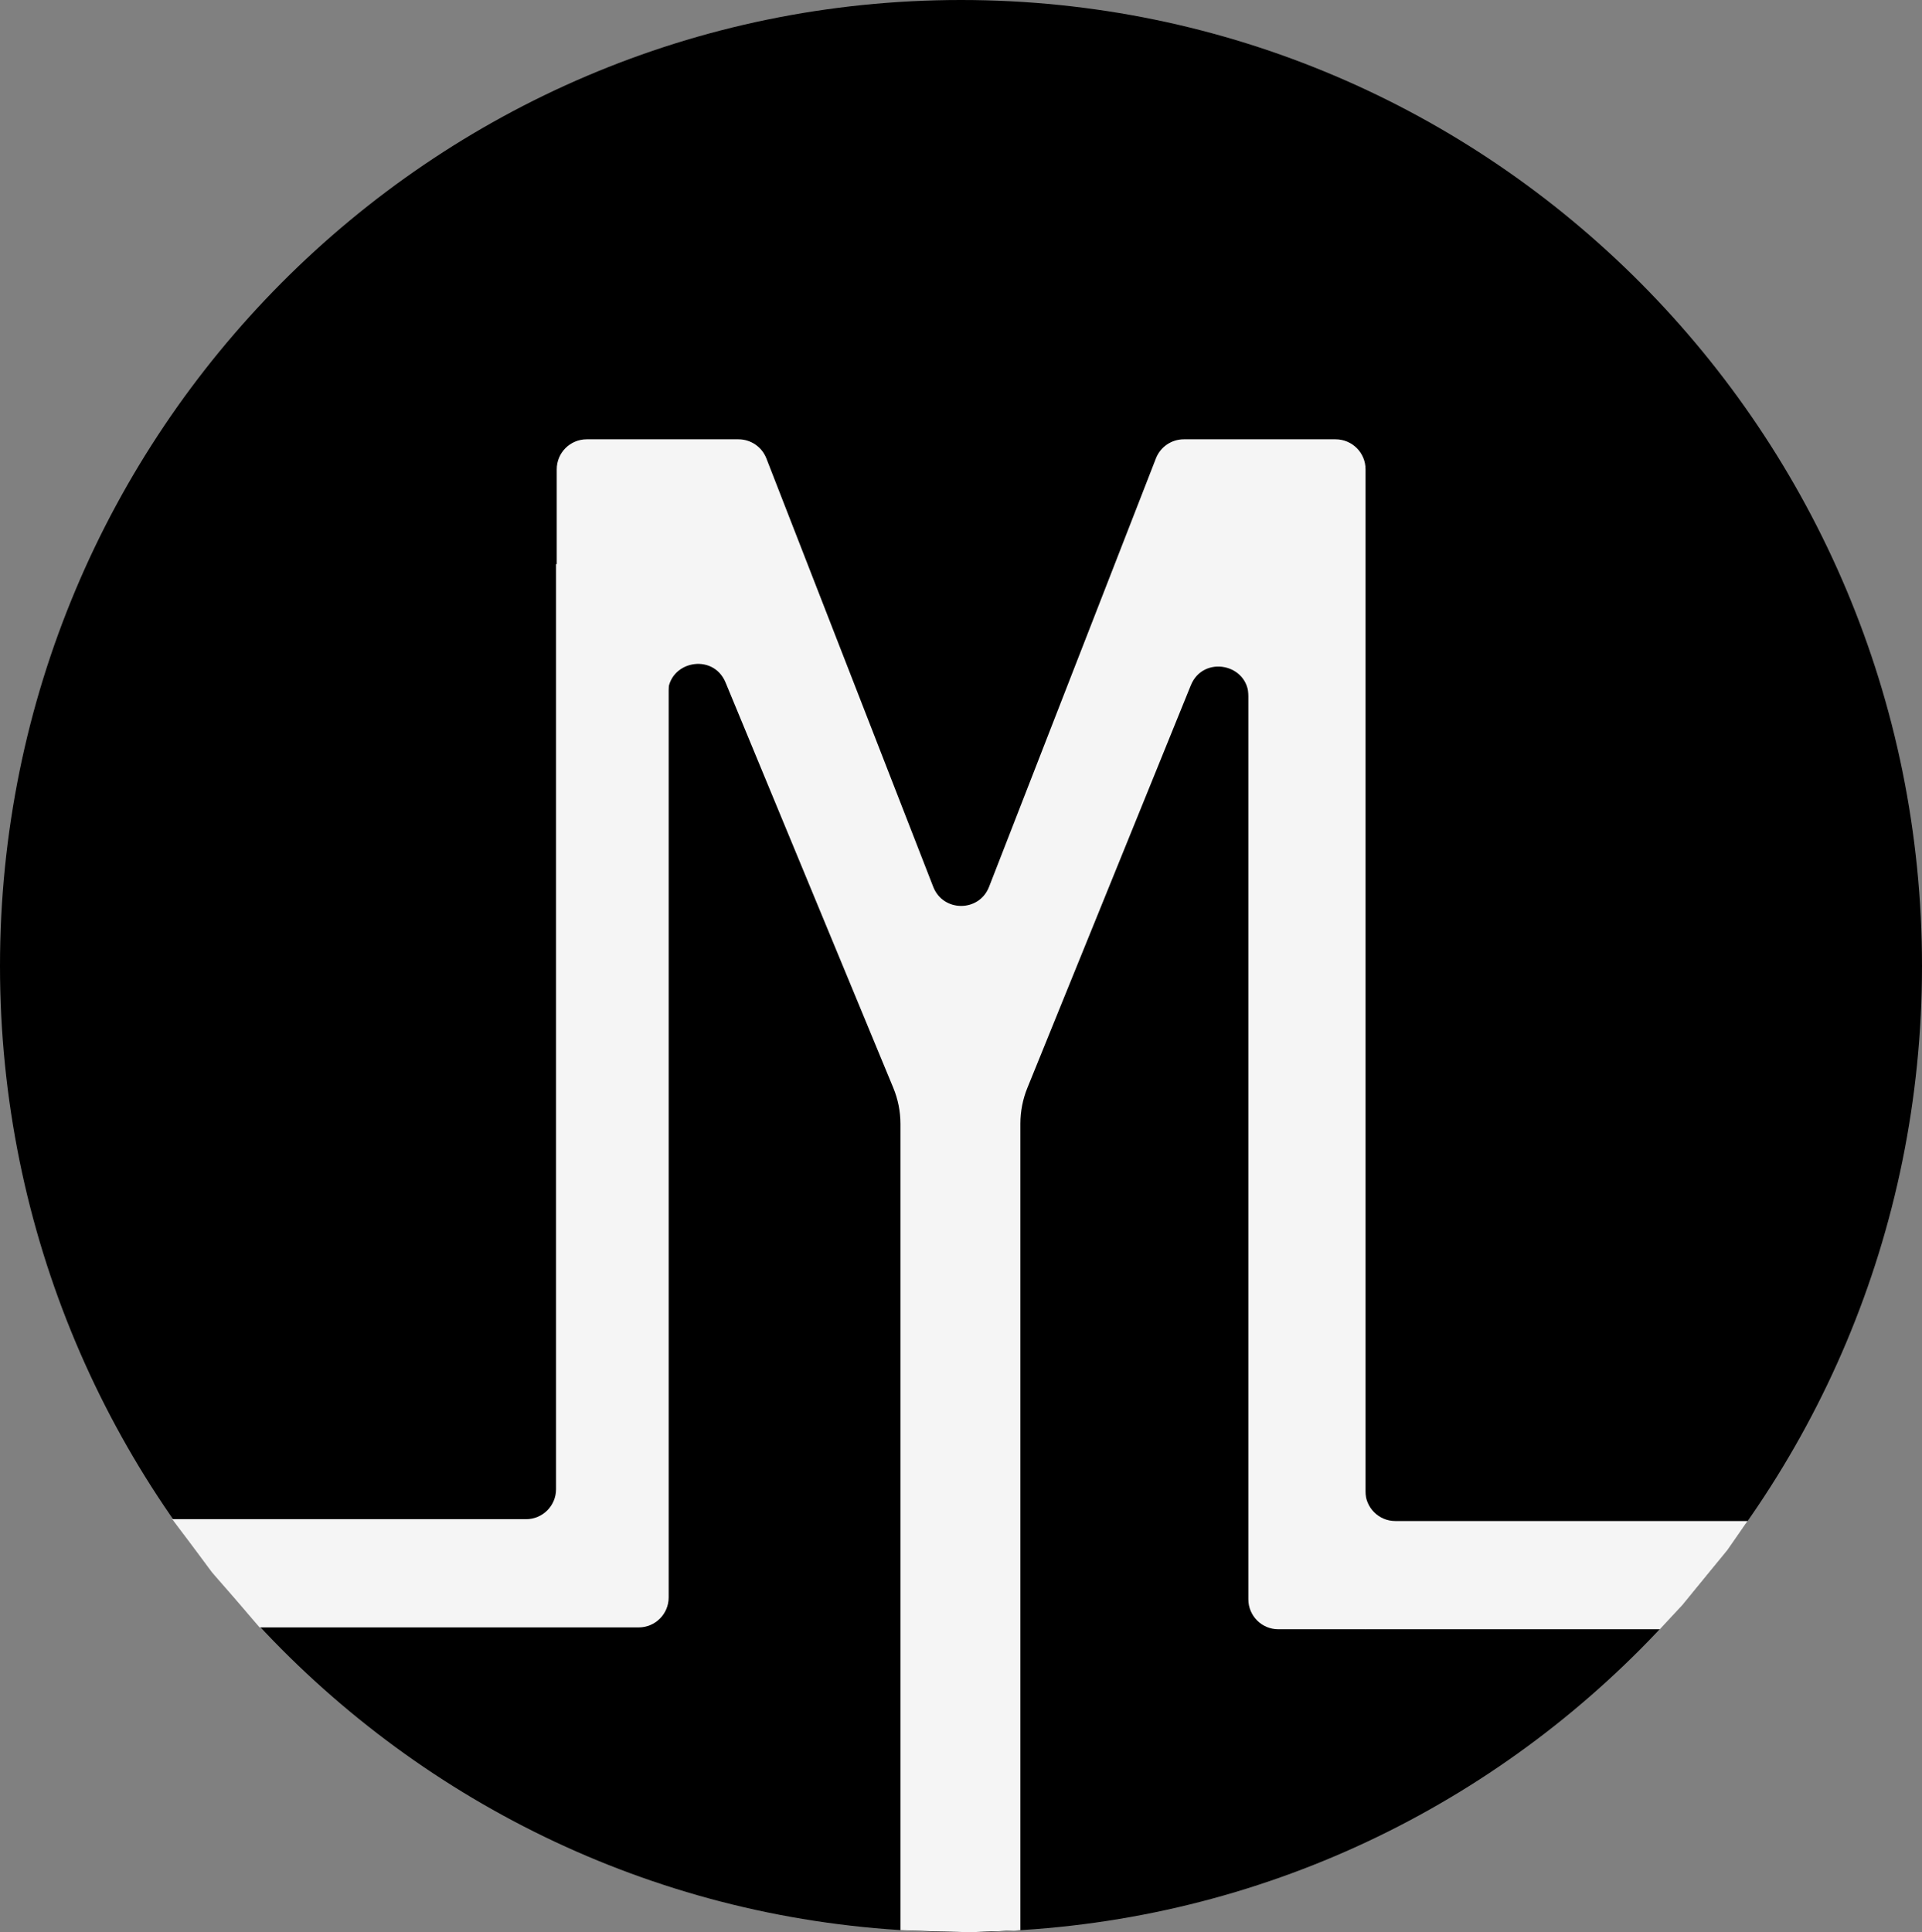 <svg width="385" height="387" viewBox="0 0 385 387" fill="none" xmlns="http://www.w3.org/2000/svg">
<rect x="0" y="0" width="385" height="387" fill="#808080" stroke="none"/>
<path d="M192.5 387C298.815 387 385 300.367 385 193.5C385 86.633 298.815 0 192.5 0C86.185 0 0 86.633 0 193.5C0 300.367 86.185 387 192.5 387Z" fill="black"/>
<path d="M111.383 113H133.941V319.988C133.941 323.302 131.255 325.988 127.941 325.988H52L42.5 315L34.5 304.309H105.383C108.697 304.309 111.383 301.622 111.383 298.309V113Z" fill="#F5F5F5"/>
<path d="M273.5 113.371H250.059V320.359C250.059 323.673 252.745 326.359 256.059 326.359H332.5L337 321.5L341.12 316.5L346 310.5L350.075 304.68H279.5C276.186 304.68 273.5 301.993 273.5 298.68V113.371Z" fill="#F5F5F5"/>
<path d="M204.395 386.624L203 386.75H201.5L200 386.85H198.5L195.5 387H192.5L186.5 386.85L180.371 386.633V225.147C180.371 222.654 179.881 220.186 178.927 217.882L145.333 136.698C142.822 130.631 133.789 132.426 133.789 138.992V255.871H111.523V94C111.523 90.686 114.21 88 117.523 88H147.924C150.398 88 152.617 89.518 153.515 91.823L186.938 177.644C188.923 182.741 196.135 182.741 198.12 177.644L231.544 91.823C232.441 89.518 234.661 88 237.134 88H267.535C270.849 88 273.535 90.686 273.535 94V326.371L250.098 304V139.529C250.098 132.94 241.017 131.167 238.538 137.272L205.79 217.934C204.868 220.204 204.395 222.631 204.395 225.081V386.624Z" fill="#F5F5F5"/>
</svg>
